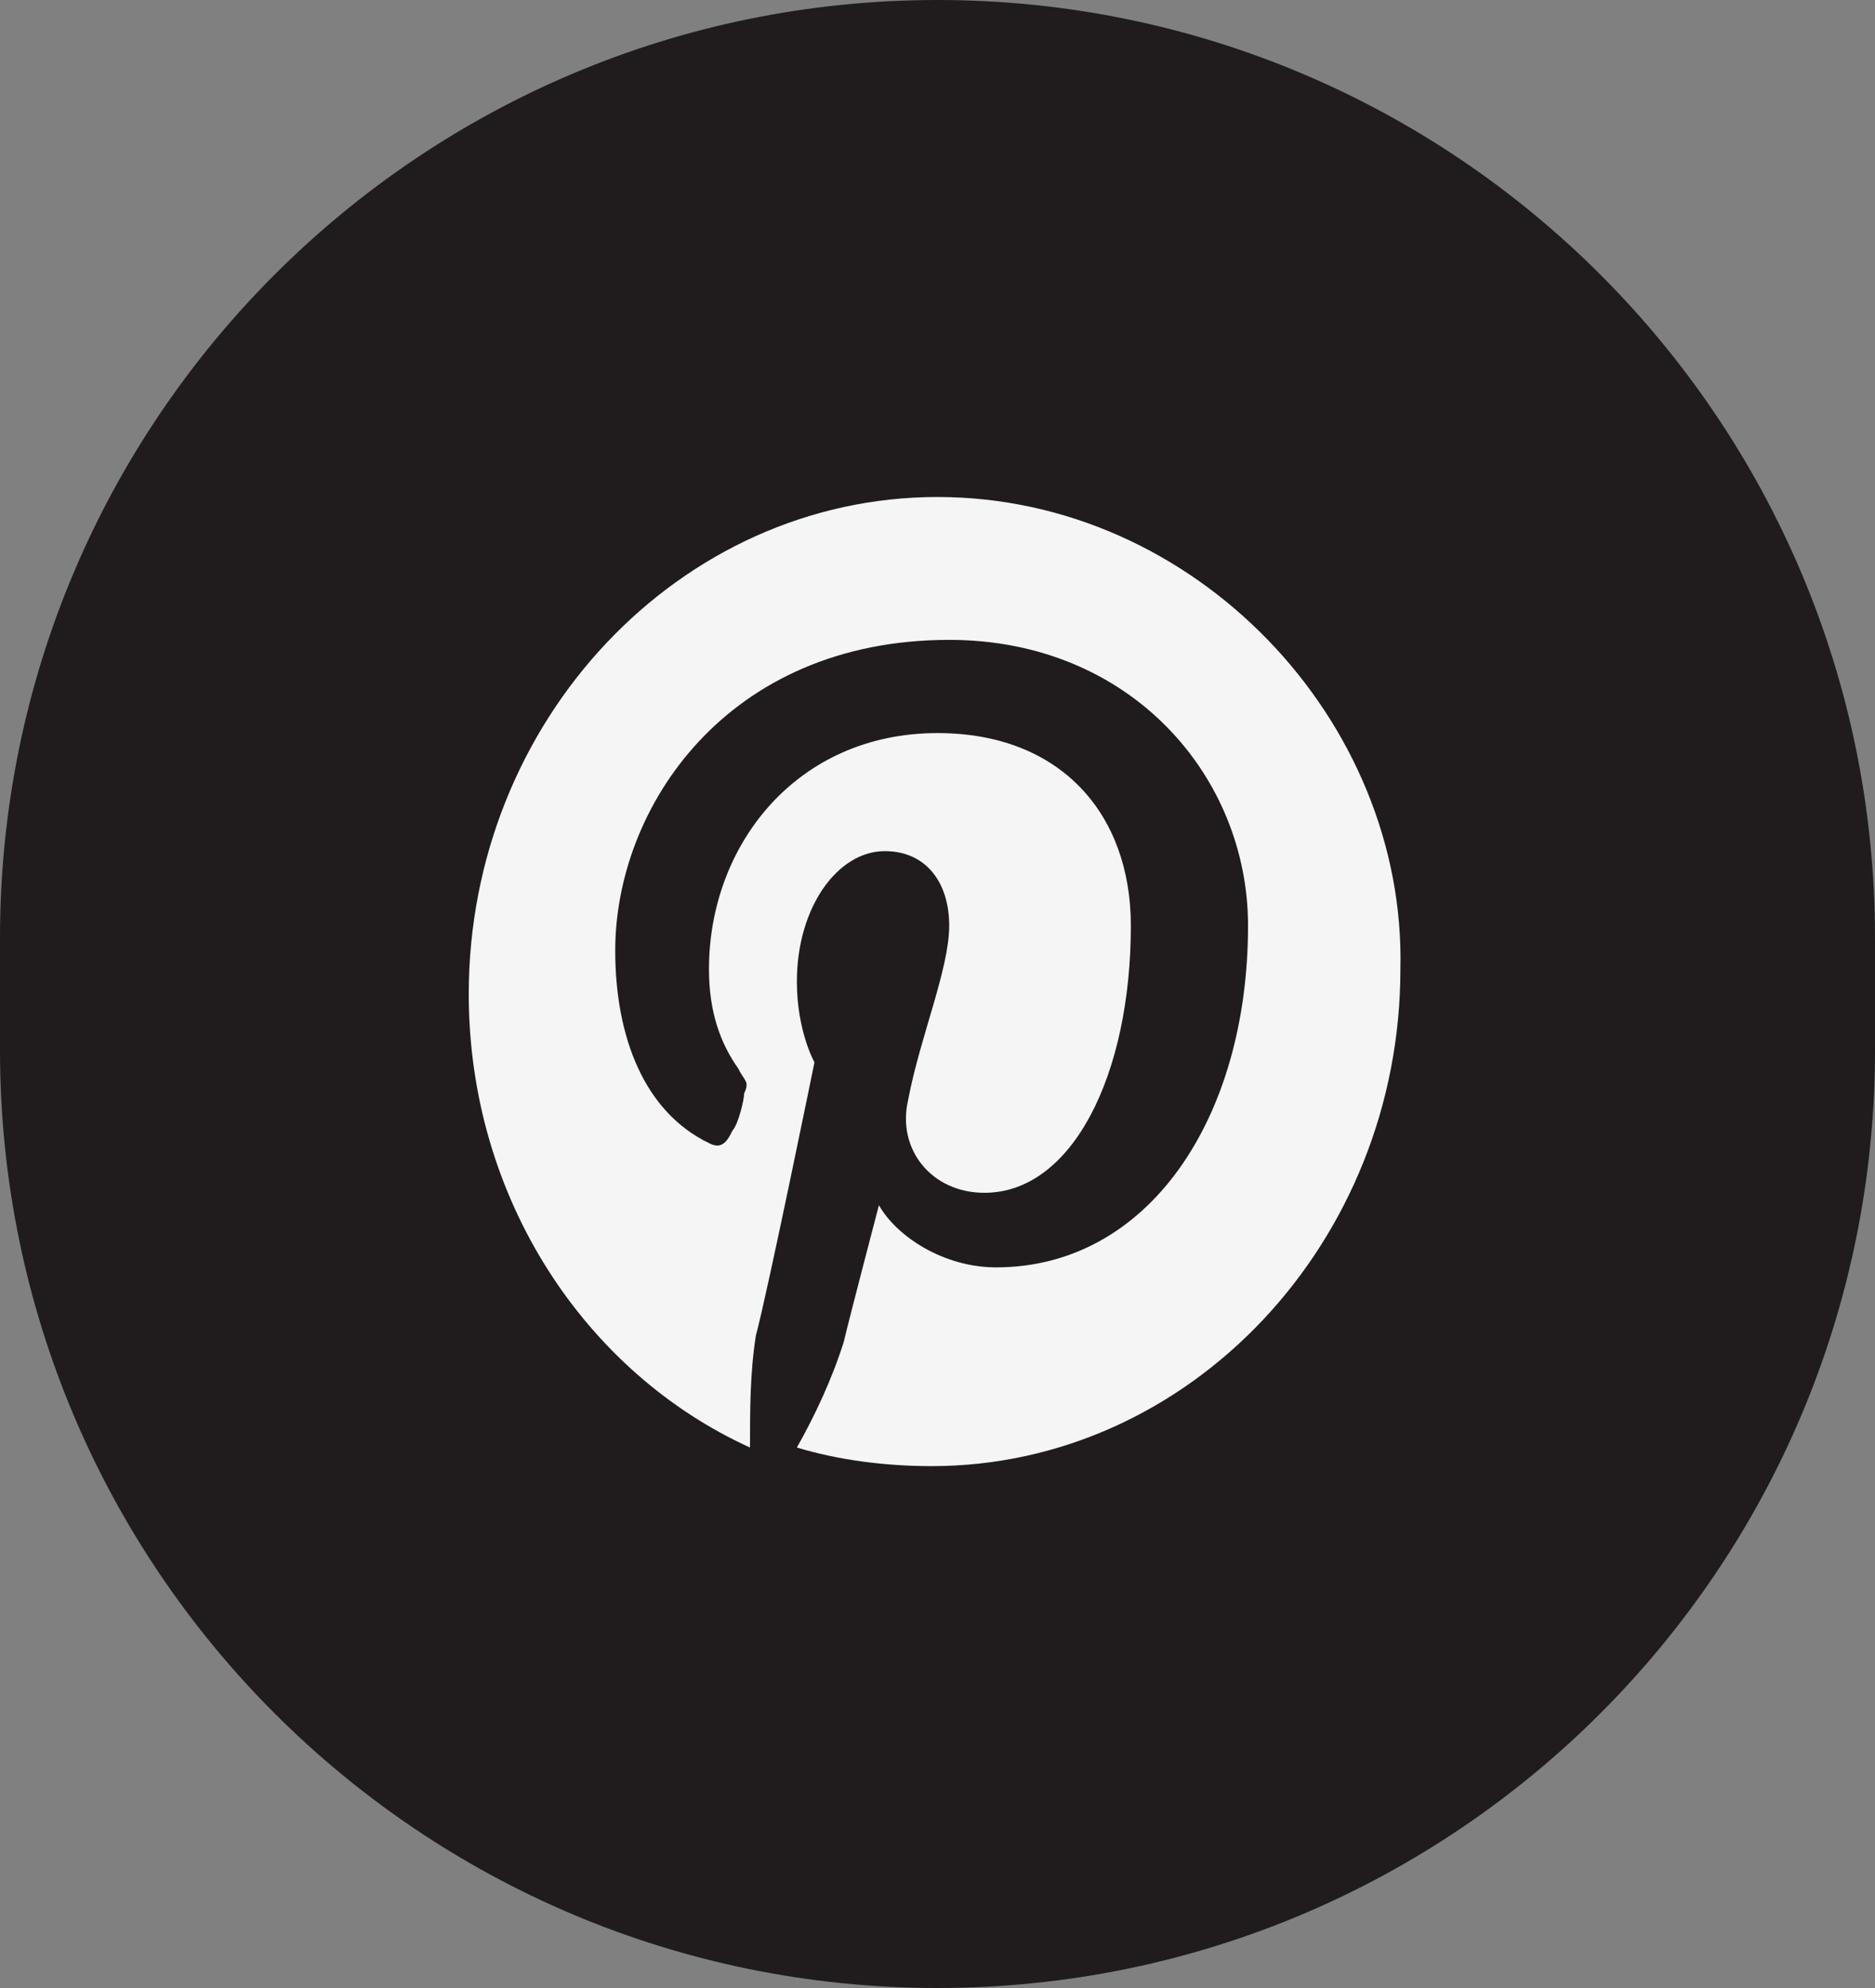 <svg width="50" height="53" viewBox="0 0 50 53" fill="none" xmlns="http://www.w3.org/2000/svg">
<rect x="0" y="0" width="50" height="53" fill="#808080" stroke="none"/>
<path d="M50 25C50 11.193 38.807 0 25 0C11.193 0 0 11.193 0 25V28C0 41.807 11.193 53 25 53C38.807 53 50 41.807 50 28V25Z" fill="#201C1D"/>
<path d="M25 13.25C18.125 13.25 12.5 19.212 12.5 26.5C12.5 31.966 15.625 36.603 20 38.591C20 37.597 20 36.603 20.156 35.609C20.469 34.45 21.719 28.322 21.719 28.322C21.719 28.322 21.25 27.494 21.25 26.169C21.25 24.181 22.344 22.691 23.594 22.691C24.688 22.691 25.312 23.519 25.312 24.678C25.312 25.837 24.531 27.659 24.219 29.316C23.906 30.641 24.844 31.8 26.25 31.8C28.594 31.8 30.156 28.653 30.156 24.678C30.156 21.697 28.281 19.544 25 19.544C21.25 19.544 18.906 22.525 18.906 25.837C18.906 26.997 19.219 27.825 19.688 28.488C19.844 28.819 20 28.819 19.844 29.15C19.844 29.316 19.688 29.978 19.531 30.144C19.375 30.475 19.219 30.641 18.906 30.475C17.188 29.647 16.406 27.659 16.406 25.341C16.406 21.531 19.375 17.059 25.312 17.059C30.156 17.059 33.281 20.703 33.281 24.678C33.281 29.812 30.625 33.788 26.562 33.788C25.156 33.788 23.906 32.959 23.438 32.131C23.438 32.131 22.656 35.112 22.5 35.775C22.188 36.769 21.719 37.763 21.25 38.591C22.344 38.922 23.594 39.087 24.844 39.087C31.719 39.087 37.344 33.125 37.344 25.837C37.5 19.212 31.875 13.25 25 13.25Z" fill="#F5F5F5"/>
</svg>
